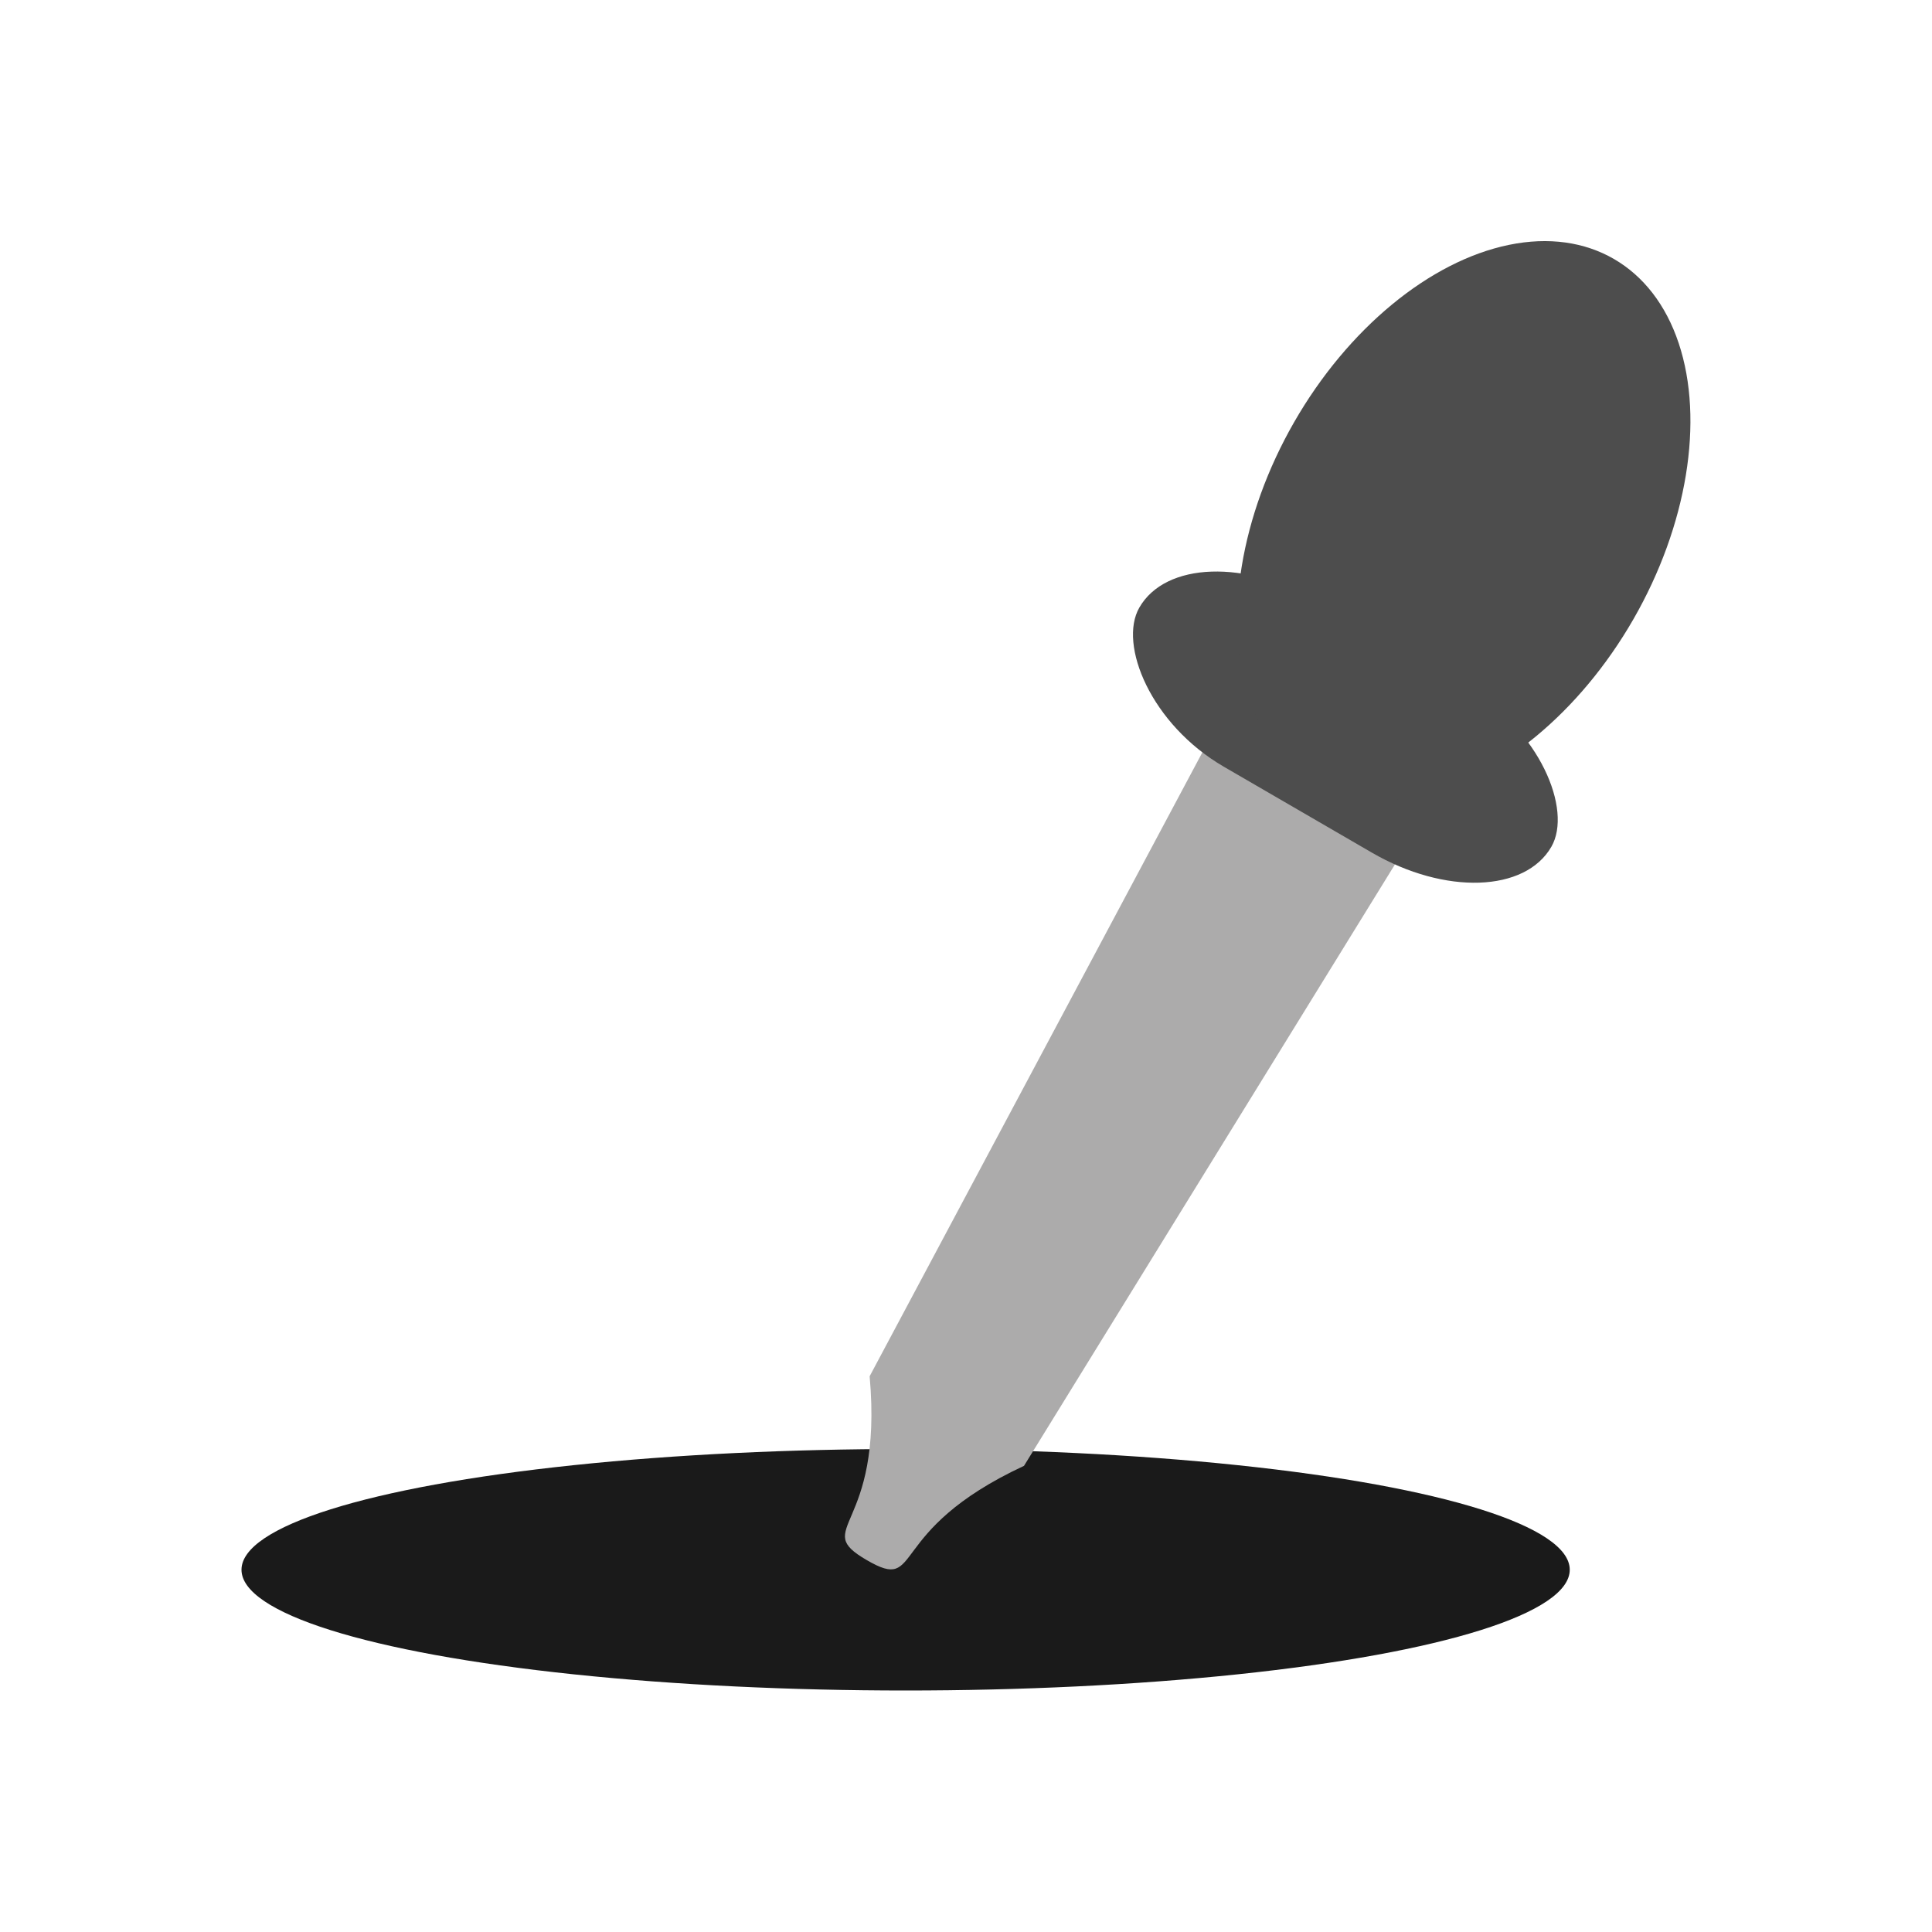<svg height="48" viewBox="0 0 48 48" width="48" xmlns="http://www.w3.org/2000/svg">
 <ellipse cx="22.5" cy="39" fill="#1a1a1a" rx="16.5" ry="3"/>
 <g transform="matrix(.853 .495 -.491 .855 19.805 -10.974)">
  <path d="m24.391 38.706l-.749-23.875c-.07-2.238 1.337-4.043 2.997-4.043 1.661 0 3.068 1.804 2.997 4.043l-.749 23.875c-2.248 3.201-.588 4.043-2.248 4.043-1.661-0-0-.841-2.248-4.043z" fill="#acabab"/>
  <g fill="#4d4d4d" transform="matrix(.706 0 0 .8 44.989 10.541)">
   <rect height="6" rx="5.447" width="17" x="-34.49" y="7"/>
   <ellipse cx="-25.995" cy="2.5" rx="7" ry="9.5"/>
  </g>
 </g>
</svg>
